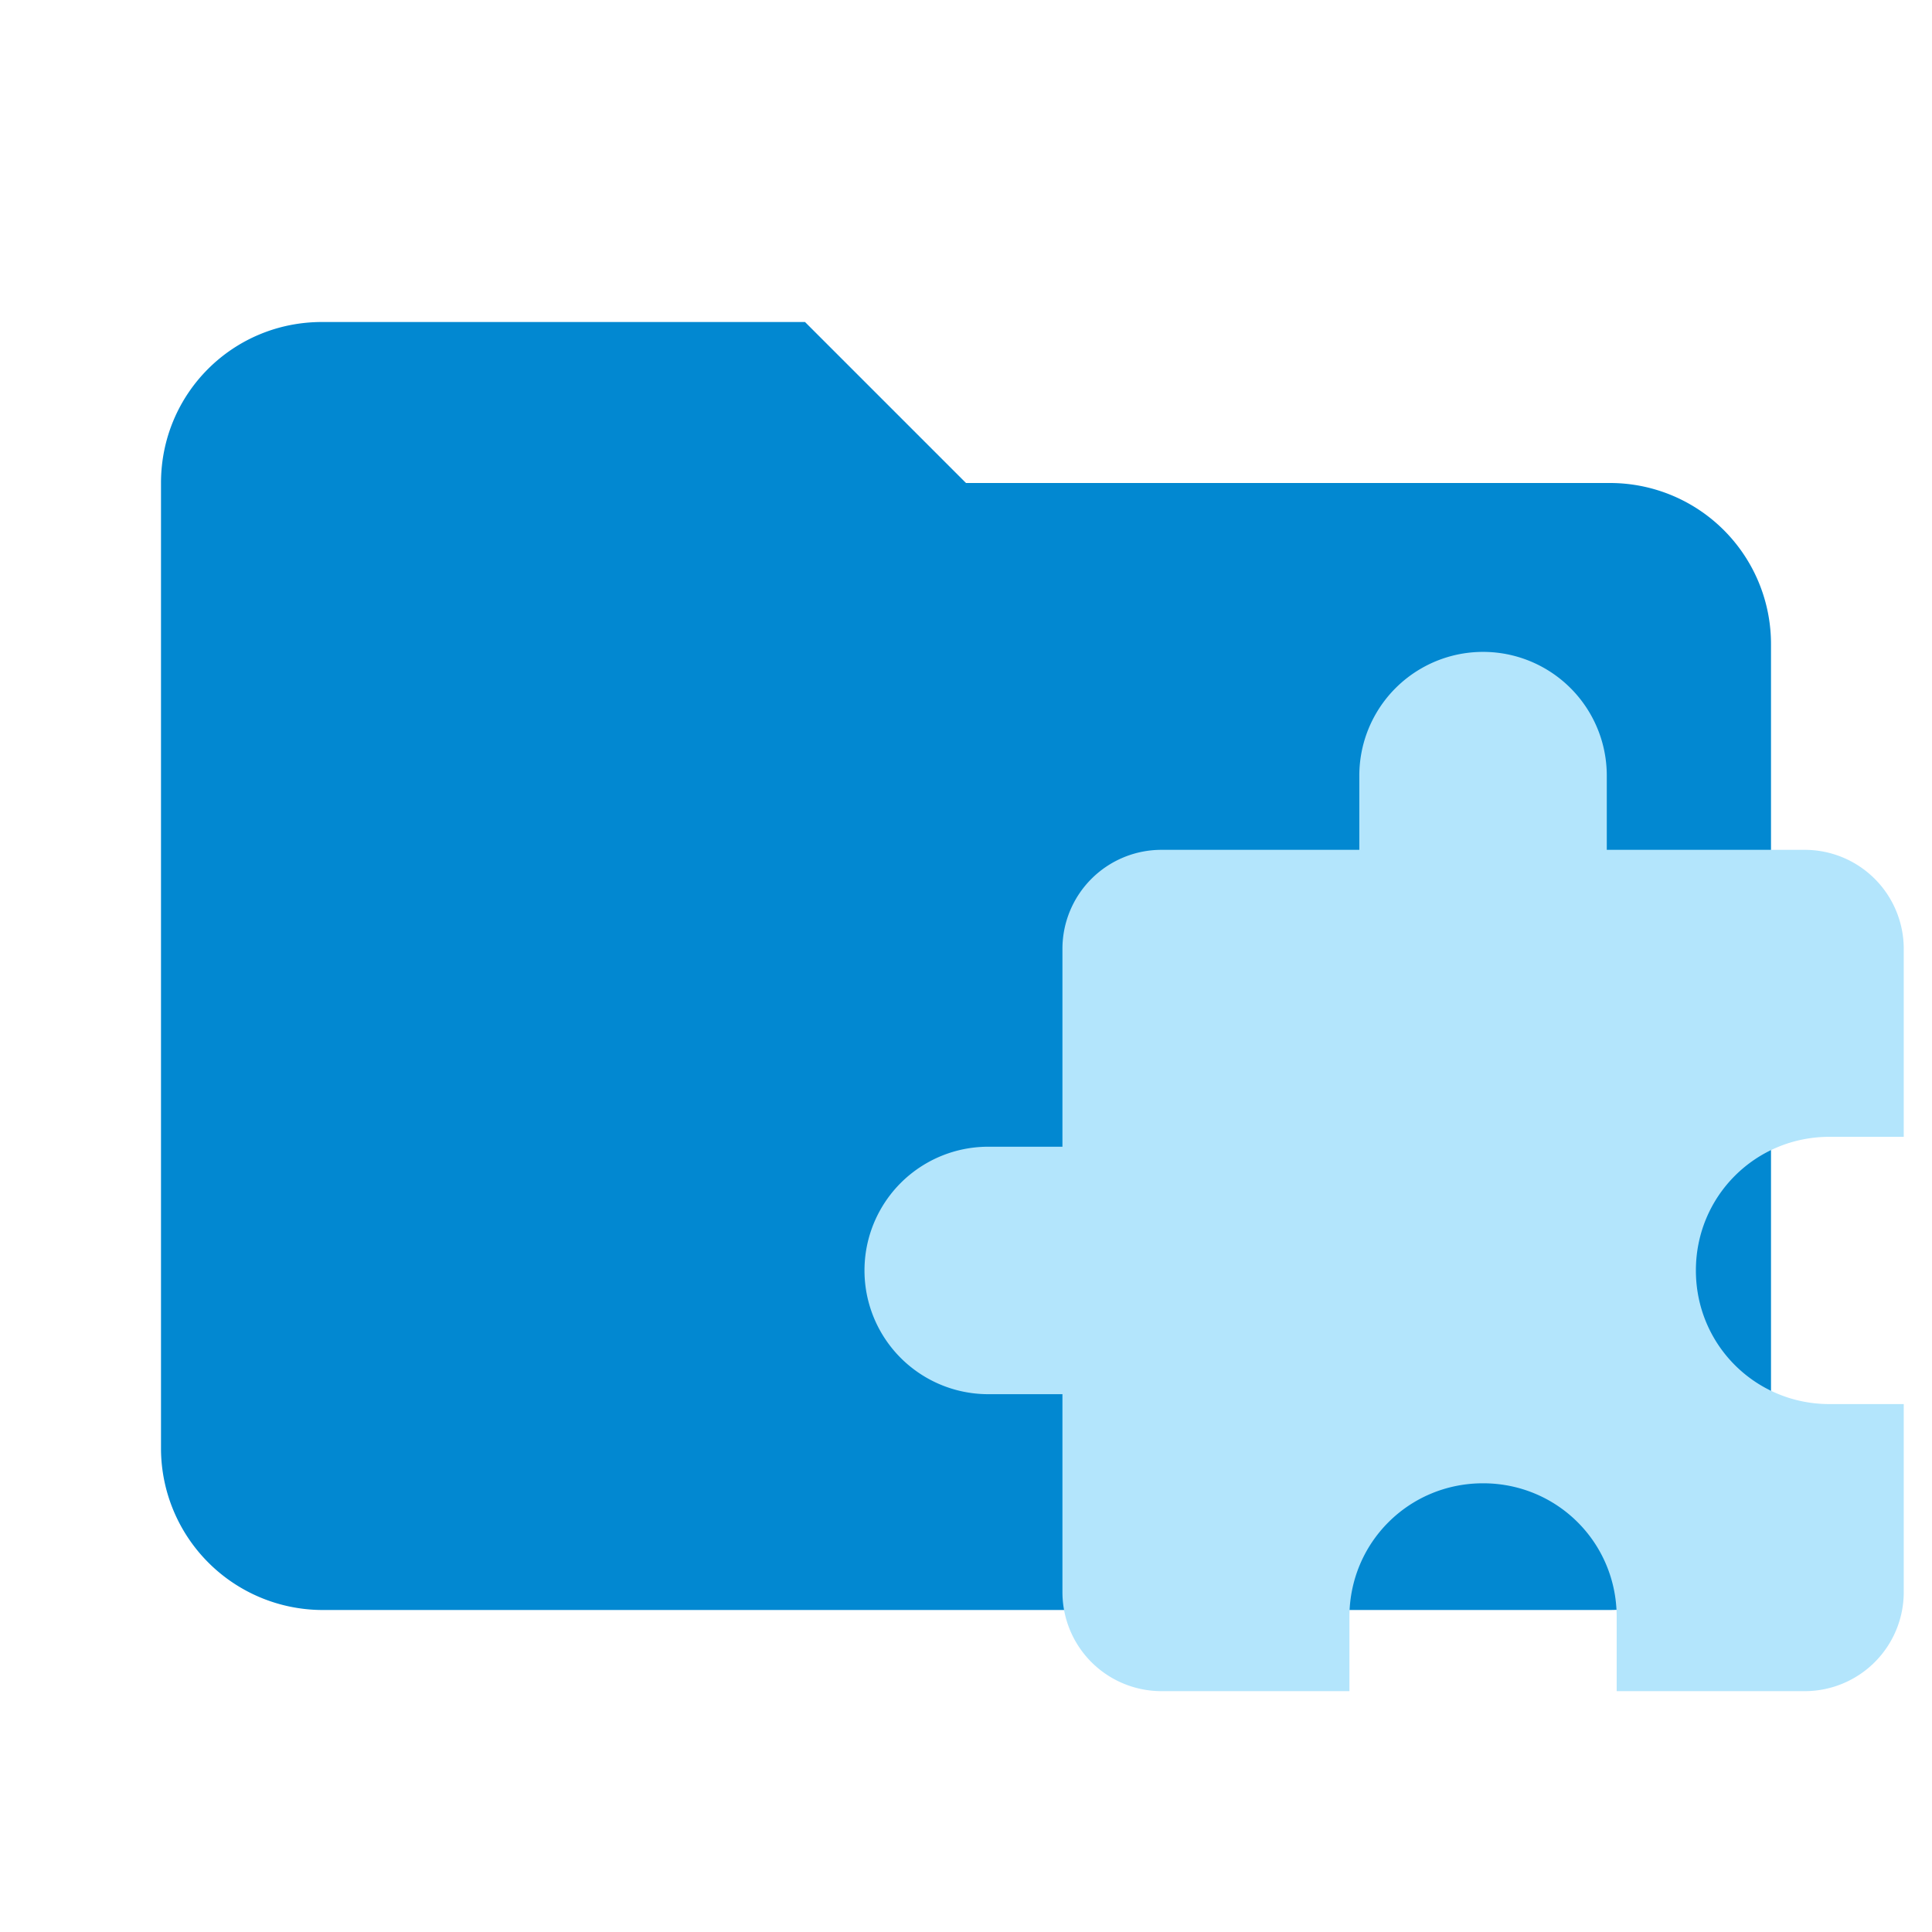 <svg xmlns="http://www.w3.org/2000/svg" fill-rule="evenodd" stroke-linejoin="round" stroke-miterlimit="1.414" viewBox="0 0 24 24" xmlns:v="https://vecta.io/nano"><path d="M10 4H4c-1.11 0-2 .89-2 2v12a2.01 2.01 0 0 0 2 2h16a2.01 2.01 0 0 0 2-2V8a2 2 0 0 0-2-2h-8l-2-2z" fill="#0288d1" fill-rule="nonzero"/><path d="M12.276 14.245h.922v-2.459a1.23 1.23 0 0 1 1.229-1.229h2.459v-.922a1.537 1.537 0 0 1 3.074 0v.922h2.459a1.23 1.23 0 0 1 1.23 1.229v2.336h-.922c-.922 0-1.66.738-1.66 1.66s.738 1.66 1.66 1.66h.922v2.336a1.23 1.23 0 0 1-1.23 1.23h-2.336v-.922c0-.922-.738-1.66-1.66-1.66s-1.66.738-1.66 1.66v.922h-2.336a1.23 1.23 0 0 1-1.229-1.23v-2.459h-.922a1.537 1.537 0 1 1 0-3.074z" fill="#b3e5fc"/></svg>